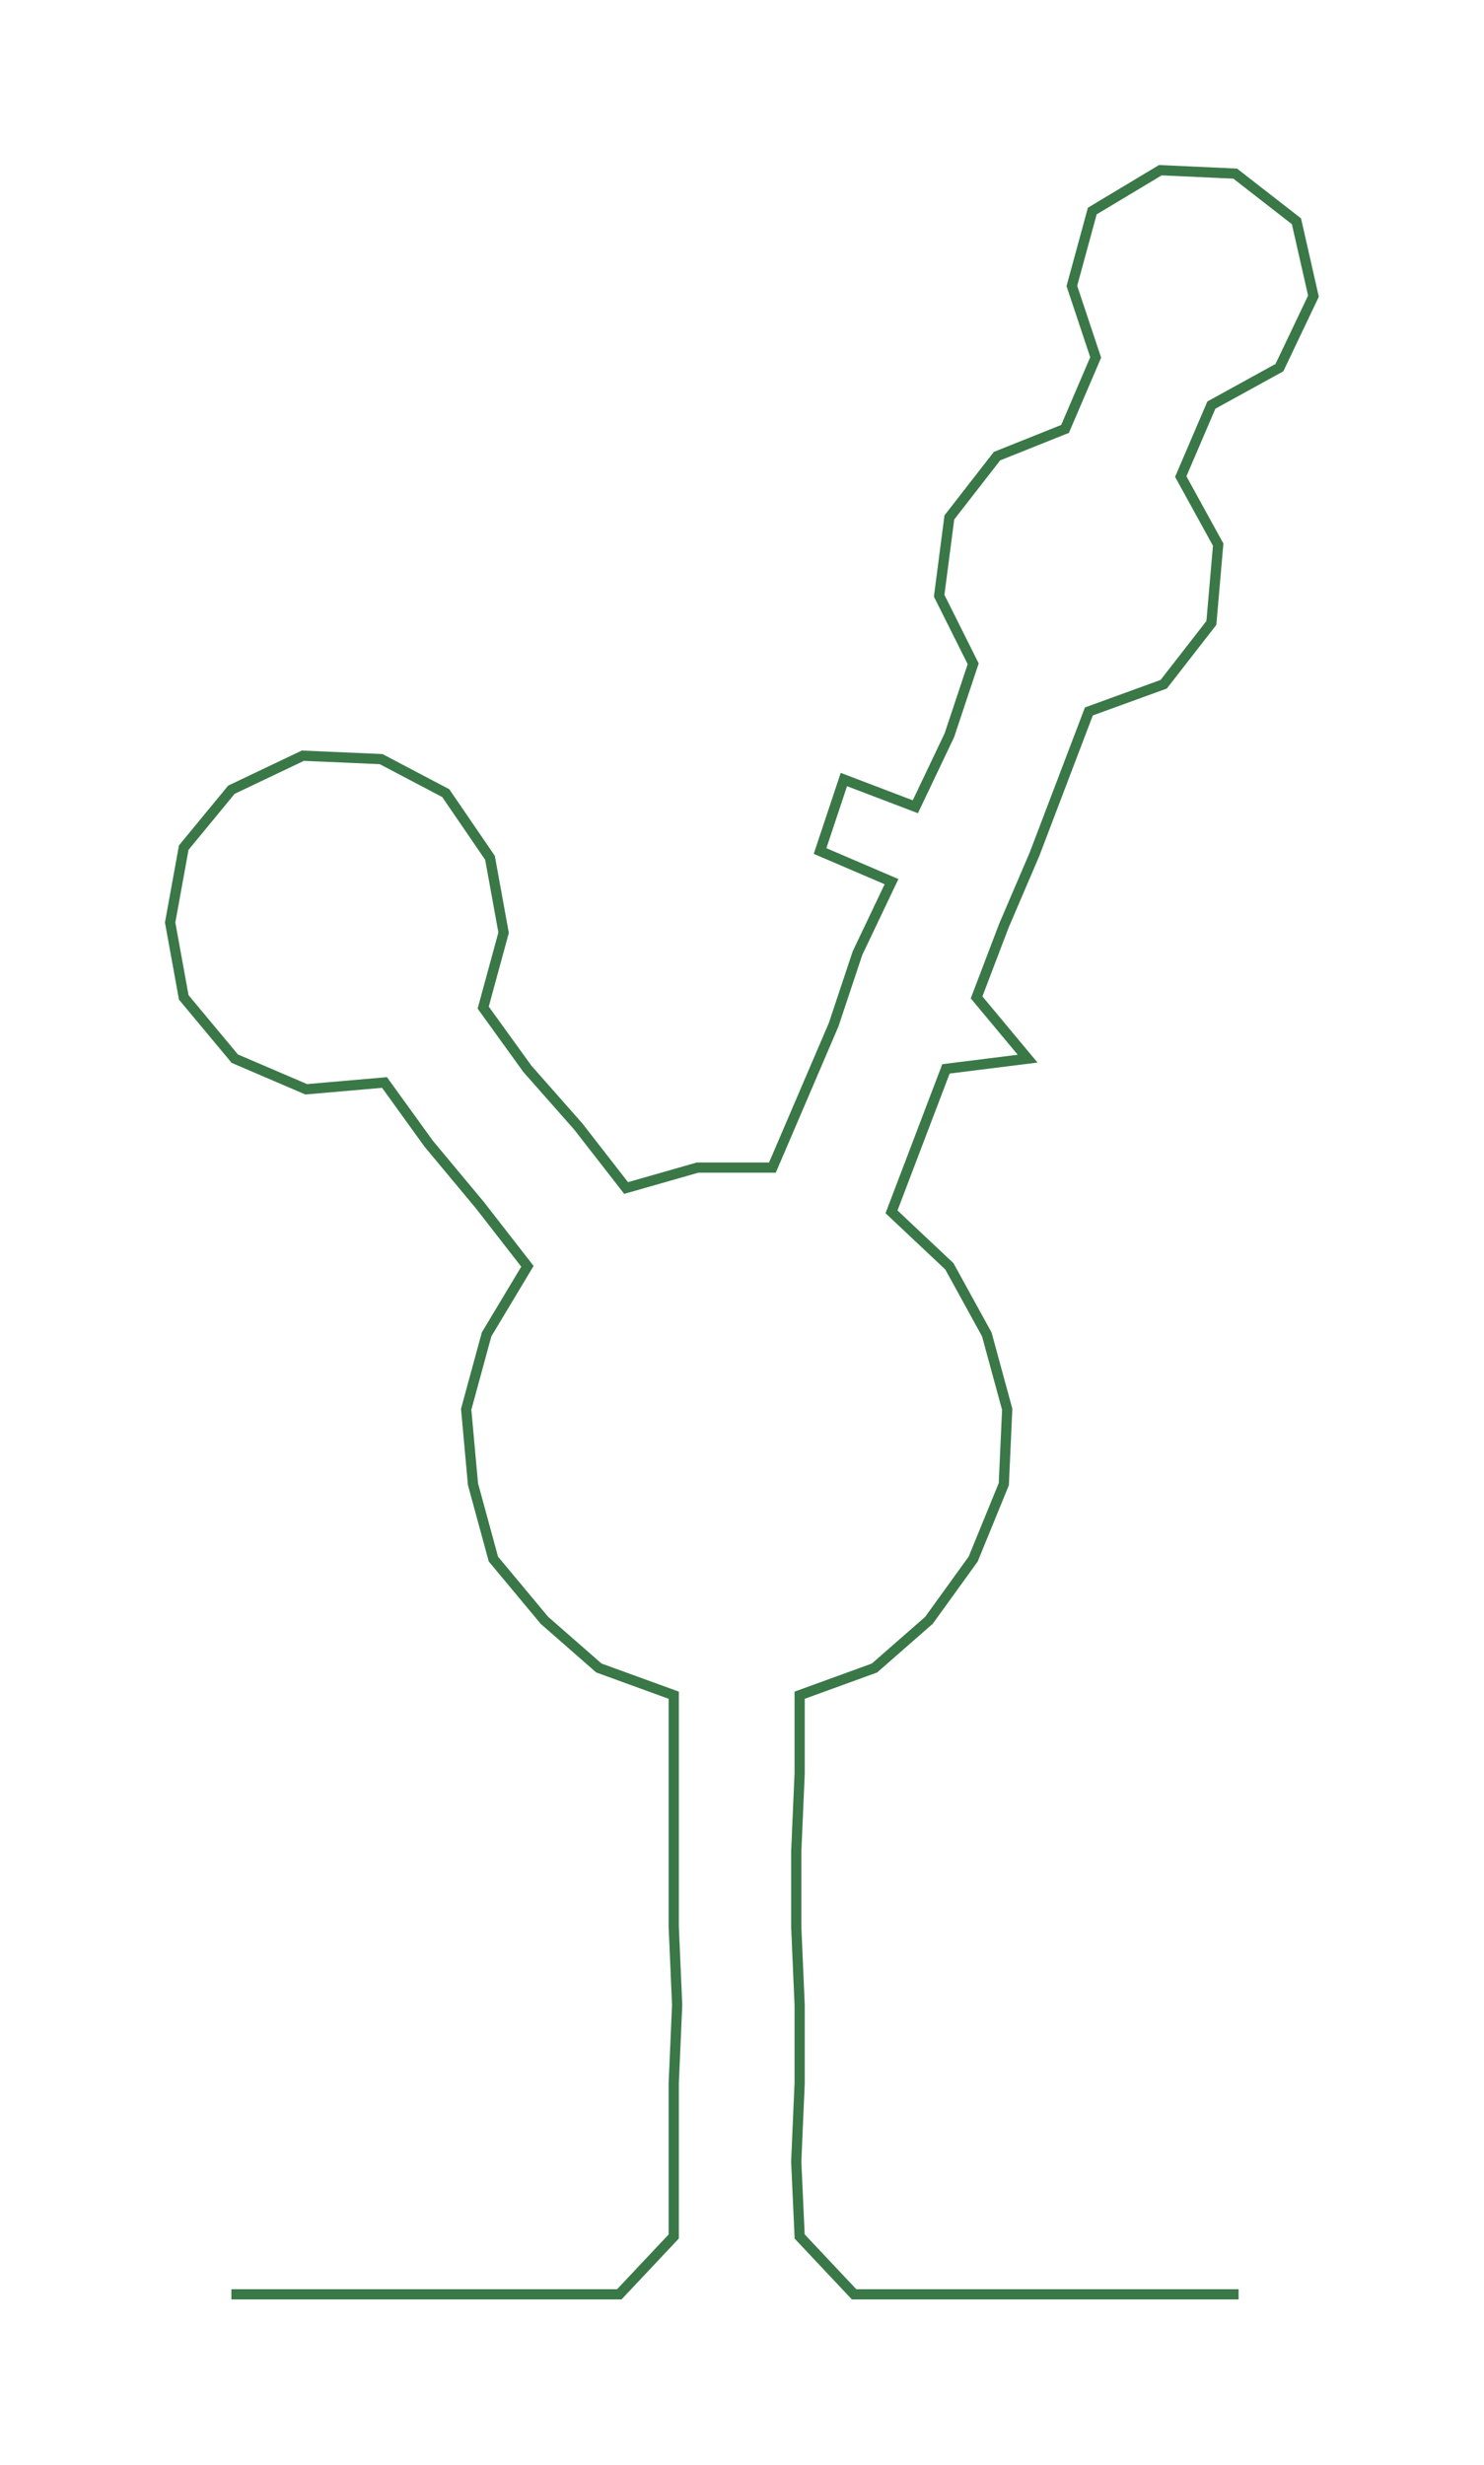 <ns0:svg xmlns:ns0="http://www.w3.org/2000/svg" width="180.7px" height="300px" viewBox="0 0 436.12 724.052"><ns0:path style="stroke:#3a7848;stroke-width:3px;fill:none;" d="M68 674 L68 674 L91 674 L114 674 L136 674 L159 674 L182 674 L198 657 L198 635 L198 612 L199 589 L198 566 L198 544 L198 521 L198 498 L176 490 L160 476 L145 458 L139 436 L137 414 L143 392 L155 372 L141 354 L126 336 L113 318 L90 320 L69 311 L54 293 L50 271 L54 249 L68 232 L89 222 L112 223 L131 233 L144 252 L148 274 L142 296 L155 314 L170 331 L184 349 L205 343 L227 343 L236 322 L245 301 L252 280 L262 259 L241 250 L248 229 L269 237 L279 216 L286 195 L276 175 L279 152 L293 134 L313 126 L322 105 L315 84 L321 62 L341 50 L363 51 L381 65 L386 87 L376 108 L356 119 L347 140 L358 160 L356 183 L342 201 L320 209 L312 230 L304 251 L295 272 L287 293 L302 311 L278 314 L270 335 L262 356 L279 372 L290 392 L296 414 L295 436 L286 458 L273 476 L257 490 L235 498 L235 521 L234 544 L234 566 L235 589 L235 612 L234 635 L235 657 L251 674 L273 674 L296 674 L319 674 L341 674 L364 674" /></ns0:svg>